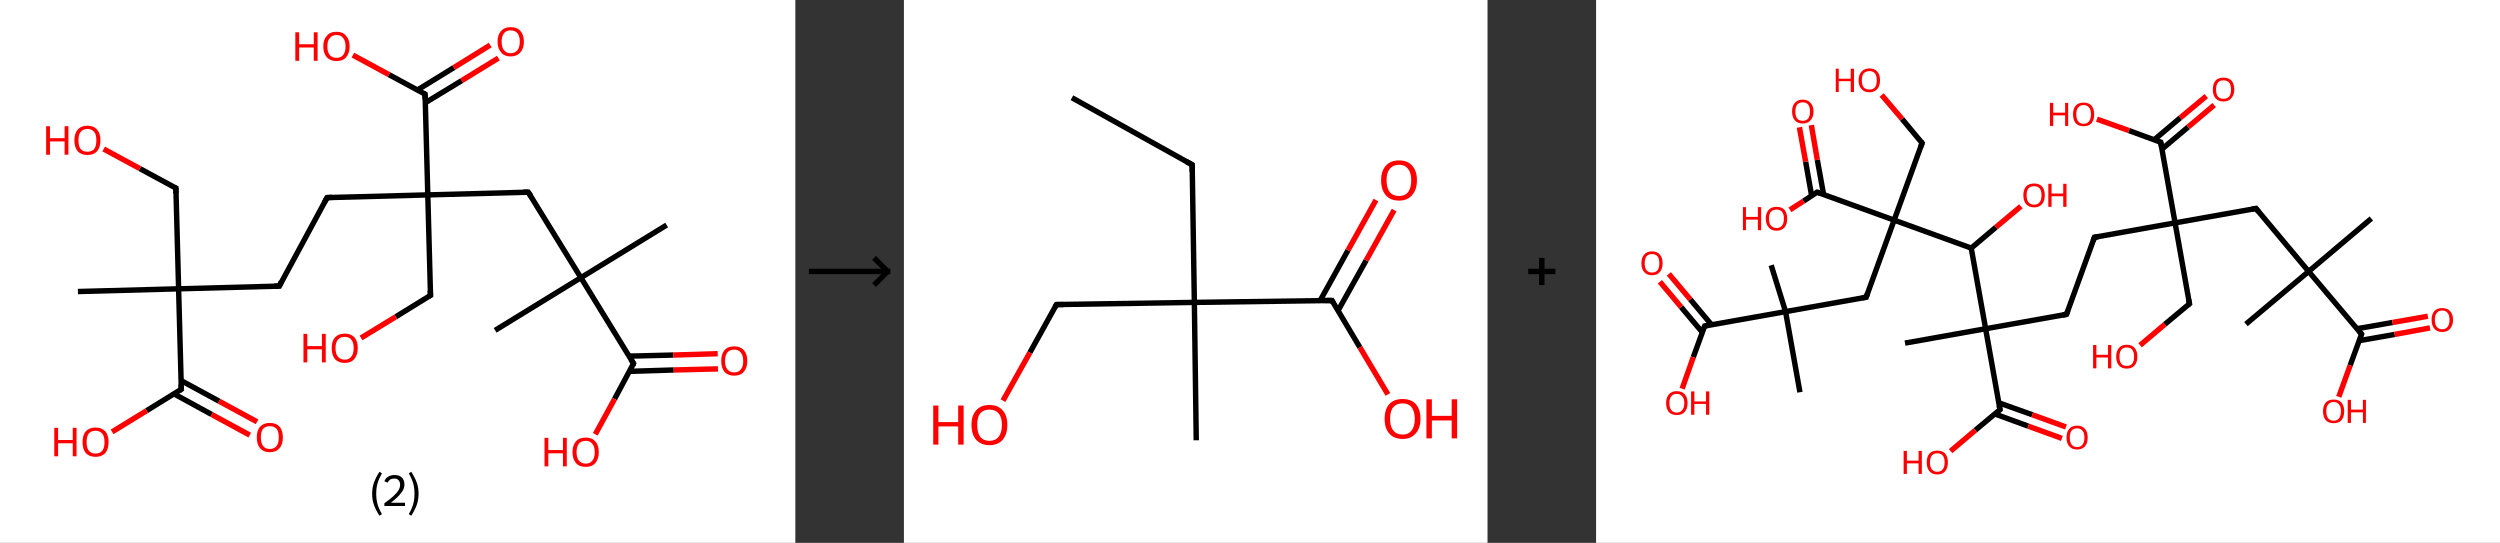 <?xml version='1.0' encoding='ASCII' standalone='yes'?>
<svg xmlns="http://www.w3.org/2000/svg" xmlns:xlink="http://www.w3.org/1999/xlink" version="1.1" width="921.0px" viewBox="0 0 921.0 200.0" height="200.0px">
  <rect x="0" y="0" width="921.0" height="200.0" fill="#333333" stroke="none"/>
  <g>
    <g transform="translate(0, 0) scale(1 1) "><!-- END OF HEADER -->
<rect style="opacity:1.0;fill:#FFFFFF;stroke:none" width="293.0" height="200.0" x="0.0" y="0.0"> </rect>
<path class="bond-0 atom-0 atom-1" d="M 245.6,82.9 L 214.0,102.3" style="fill:none;fill-rule:evenodd;stroke:#000000;stroke-width:2.0px;stroke-linecap:butt;stroke-linejoin:miter;stroke-opacity:1"/>
<path class="bond-1 atom-1 atom-2" d="M 214.0,102.3 L 182.4,121.7" style="fill:none;fill-rule:evenodd;stroke:#000000;stroke-width:2.0px;stroke-linecap:butt;stroke-linejoin:miter;stroke-opacity:1"/>
<path class="bond-2 atom-1 atom-3" d="M 214.0,102.3 L 194.6,70.8" style="fill:none;fill-rule:evenodd;stroke:#000000;stroke-width:2.0px;stroke-linecap:butt;stroke-linejoin:miter;stroke-opacity:1"/>
<path class="bond-3 atom-3 atom-4" d="M 194.6,70.8 L 157.6,71.8" style="fill:none;fill-rule:evenodd;stroke:#000000;stroke-width:2.0px;stroke-linecap:butt;stroke-linejoin:miter;stroke-opacity:1"/>
<path class="bond-4 atom-4 atom-5" d="M 157.6,71.8 L 158.6,108.8" style="fill:none;fill-rule:evenodd;stroke:#000000;stroke-width:2.0px;stroke-linecap:butt;stroke-linejoin:miter;stroke-opacity:1"/>
<path class="bond-5 atom-5 atom-6" d="M 158.6,108.8 L 145.8,116.7" style="fill:none;fill-rule:evenodd;stroke:#000000;stroke-width:2.0px;stroke-linecap:butt;stroke-linejoin:miter;stroke-opacity:1"/>
<path class="bond-5 atom-5 atom-6" d="M 145.8,116.7 L 133.0,124.5" style="fill:none;fill-rule:evenodd;stroke:#FF0000;stroke-width:2.0px;stroke-linecap:butt;stroke-linejoin:miter;stroke-opacity:1"/>
<path class="bond-6 atom-4 atom-7" d="M 157.6,71.8 L 120.5,72.8" style="fill:none;fill-rule:evenodd;stroke:#000000;stroke-width:2.0px;stroke-linecap:butt;stroke-linejoin:miter;stroke-opacity:1"/>
<path class="bond-7 atom-7 atom-8" d="M 120.5,72.8 L 102.9,105.4" style="fill:none;fill-rule:evenodd;stroke:#000000;stroke-width:2.0px;stroke-linecap:butt;stroke-linejoin:miter;stroke-opacity:1"/>
<path class="bond-8 atom-8 atom-9" d="M 102.9,105.4 L 65.8,106.4" style="fill:none;fill-rule:evenodd;stroke:#000000;stroke-width:2.0px;stroke-linecap:butt;stroke-linejoin:miter;stroke-opacity:1"/>
<path class="bond-9 atom-9 atom-10" d="M 65.8,106.4 L 28.7,107.4" style="fill:none;fill-rule:evenodd;stroke:#000000;stroke-width:2.0px;stroke-linecap:butt;stroke-linejoin:miter;stroke-opacity:1"/>
<path class="bond-10 atom-9 atom-11" d="M 65.8,106.4 L 64.8,69.3" style="fill:none;fill-rule:evenodd;stroke:#000000;stroke-width:2.0px;stroke-linecap:butt;stroke-linejoin:miter;stroke-opacity:1"/>
<path class="bond-11 atom-11 atom-12" d="M 64.8,69.3 L 51.5,62.1" style="fill:none;fill-rule:evenodd;stroke:#000000;stroke-width:2.0px;stroke-linecap:butt;stroke-linejoin:miter;stroke-opacity:1"/>
<path class="bond-11 atom-11 atom-12" d="M 51.5,62.1 L 38.2,54.9" style="fill:none;fill-rule:evenodd;stroke:#FF0000;stroke-width:2.0px;stroke-linecap:butt;stroke-linejoin:miter;stroke-opacity:1"/>
<path class="bond-12 atom-9 atom-13" d="M 65.8,106.4 L 66.8,143.4" style="fill:none;fill-rule:evenodd;stroke:#000000;stroke-width:2.0px;stroke-linecap:butt;stroke-linejoin:miter;stroke-opacity:1"/>
<path class="bond-13 atom-13 atom-14" d="M 64.1,145.1 L 78.0,152.7" style="fill:none;fill-rule:evenodd;stroke:#000000;stroke-width:2.0px;stroke-linecap:butt;stroke-linejoin:miter;stroke-opacity:1"/>
<path class="bond-13 atom-13 atom-14" d="M 78.0,152.7 L 92.0,160.3" style="fill:none;fill-rule:evenodd;stroke:#FF0000;stroke-width:2.0px;stroke-linecap:butt;stroke-linejoin:miter;stroke-opacity:1"/>
<path class="bond-13 atom-13 atom-14" d="M 66.7,140.2 L 80.7,147.8" style="fill:none;fill-rule:evenodd;stroke:#000000;stroke-width:2.0px;stroke-linecap:butt;stroke-linejoin:miter;stroke-opacity:1"/>
<path class="bond-13 atom-13 atom-14" d="M 80.7,147.8 L 94.7,155.4" style="fill:none;fill-rule:evenodd;stroke:#FF0000;stroke-width:2.0px;stroke-linecap:butt;stroke-linejoin:miter;stroke-opacity:1"/>
<path class="bond-14 atom-13 atom-15" d="M 66.8,143.4 L 54.0,151.3" style="fill:none;fill-rule:evenodd;stroke:#000000;stroke-width:2.0px;stroke-linecap:butt;stroke-linejoin:miter;stroke-opacity:1"/>
<path class="bond-14 atom-13 atom-15" d="M 54.0,151.3 L 41.3,159.1" style="fill:none;fill-rule:evenodd;stroke:#FF0000;stroke-width:2.0px;stroke-linecap:butt;stroke-linejoin:miter;stroke-opacity:1"/>
<path class="bond-15 atom-4 atom-16" d="M 157.6,71.8 L 156.6,34.7" style="fill:none;fill-rule:evenodd;stroke:#000000;stroke-width:2.0px;stroke-linecap:butt;stroke-linejoin:miter;stroke-opacity:1"/>
<path class="bond-16 atom-16 atom-17" d="M 156.6,37.9 L 170.1,29.7" style="fill:none;fill-rule:evenodd;stroke:#000000;stroke-width:2.0px;stroke-linecap:butt;stroke-linejoin:miter;stroke-opacity:1"/>
<path class="bond-16 atom-16 atom-17" d="M 170.1,29.7 L 183.6,21.4" style="fill:none;fill-rule:evenodd;stroke:#FF0000;stroke-width:2.0px;stroke-linecap:butt;stroke-linejoin:miter;stroke-opacity:1"/>
<path class="bond-16 atom-16 atom-17" d="M 153.7,33.2 L 167.2,24.9" style="fill:none;fill-rule:evenodd;stroke:#000000;stroke-width:2.0px;stroke-linecap:butt;stroke-linejoin:miter;stroke-opacity:1"/>
<path class="bond-16 atom-16 atom-17" d="M 167.2,24.9 L 180.6,16.6" style="fill:none;fill-rule:evenodd;stroke:#FF0000;stroke-width:2.0px;stroke-linecap:butt;stroke-linejoin:miter;stroke-opacity:1"/>
<path class="bond-17 atom-16 atom-18" d="M 156.6,34.7 L 143.3,27.5" style="fill:none;fill-rule:evenodd;stroke:#000000;stroke-width:2.0px;stroke-linecap:butt;stroke-linejoin:miter;stroke-opacity:1"/>
<path class="bond-17 atom-16 atom-18" d="M 143.3,27.5 L 130.0,20.3" style="fill:none;fill-rule:evenodd;stroke:#FF0000;stroke-width:2.0px;stroke-linecap:butt;stroke-linejoin:miter;stroke-opacity:1"/>
<path class="bond-18 atom-1 atom-19" d="M 214.0,102.3 L 233.4,133.9" style="fill:none;fill-rule:evenodd;stroke:#000000;stroke-width:2.0px;stroke-linecap:butt;stroke-linejoin:miter;stroke-opacity:1"/>
<path class="bond-19 atom-19 atom-20" d="M 231.9,136.8 L 248.2,136.3" style="fill:none;fill-rule:evenodd;stroke:#000000;stroke-width:2.0px;stroke-linecap:butt;stroke-linejoin:miter;stroke-opacity:1"/>
<path class="bond-19 atom-19 atom-20" d="M 248.2,136.3 L 264.5,135.9" style="fill:none;fill-rule:evenodd;stroke:#FF0000;stroke-width:2.0px;stroke-linecap:butt;stroke-linejoin:miter;stroke-opacity:1"/>
<path class="bond-19 atom-19 atom-20" d="M 231.7,131.2 L 248.0,130.8" style="fill:none;fill-rule:evenodd;stroke:#000000;stroke-width:2.0px;stroke-linecap:butt;stroke-linejoin:miter;stroke-opacity:1"/>
<path class="bond-19 atom-19 atom-20" d="M 248.0,130.8 L 264.4,130.3" style="fill:none;fill-rule:evenodd;stroke:#FF0000;stroke-width:2.0px;stroke-linecap:butt;stroke-linejoin:miter;stroke-opacity:1"/>
<path class="bond-20 atom-19 atom-21" d="M 233.4,133.9 L 226.4,147.0" style="fill:none;fill-rule:evenodd;stroke:#000000;stroke-width:2.0px;stroke-linecap:butt;stroke-linejoin:miter;stroke-opacity:1"/>
<path class="bond-20 atom-19 atom-21" d="M 226.4,147.0 L 219.3,160.0" style="fill:none;fill-rule:evenodd;stroke:#FF0000;stroke-width:2.0px;stroke-linecap:butt;stroke-linejoin:miter;stroke-opacity:1"/>
<path d="M 195.6,72.3 L 194.6,70.8 L 192.8,70.8" style="fill:none;stroke:#000000;stroke-width:2.0px;stroke-linecap:butt;stroke-linejoin:miter;stroke-opacity:1;"/>
<path d="M 158.5,107.0 L 158.6,108.8 L 157.9,109.2" style="fill:none;stroke:#000000;stroke-width:2.0px;stroke-linecap:butt;stroke-linejoin:miter;stroke-opacity:1;"/>
<path d="M 122.4,72.7 L 120.5,72.8 L 119.6,74.4" style="fill:none;stroke:#000000;stroke-width:2.0px;stroke-linecap:butt;stroke-linejoin:miter;stroke-opacity:1;"/>
<path d="M 103.7,103.7 L 102.9,105.4 L 101.0,105.4" style="fill:none;stroke:#000000;stroke-width:2.0px;stroke-linecap:butt;stroke-linejoin:miter;stroke-opacity:1;"/>
<path d="M 64.8,71.2 L 64.8,69.3 L 64.1,69.0" style="fill:none;stroke:#000000;stroke-width:2.0px;stroke-linecap:butt;stroke-linejoin:miter;stroke-opacity:1;"/>
<path d="M 66.7,141.6 L 66.8,143.4 L 66.2,143.8" style="fill:none;stroke:#000000;stroke-width:2.0px;stroke-linecap:butt;stroke-linejoin:miter;stroke-opacity:1;"/>
<path d="M 156.6,36.6 L 156.6,34.7 L 155.9,34.3" style="fill:none;stroke:#000000;stroke-width:2.0px;stroke-linecap:butt;stroke-linejoin:miter;stroke-opacity:1;"/>
<path d="M 232.4,132.4 L 233.4,133.9 L 233.1,134.6" style="fill:none;stroke:#000000;stroke-width:2.0px;stroke-linecap:butt;stroke-linejoin:miter;stroke-opacity:1;"/>
<path class="atom-6" d="M 111.8 123.0 L 113.2 123.0 L 113.2 127.5 L 118.6 127.5 L 118.6 123.0 L 120.0 123.0 L 120.0 133.5 L 118.6 133.5 L 118.6 128.7 L 113.2 128.7 L 113.2 133.5 L 111.8 133.5 L 111.8 123.0 " fill="#FF0000"/>
<path class="atom-6" d="M 122.2 128.2 Q 122.2 125.7, 123.4 124.3 Q 124.7 122.9, 127.0 122.9 Q 129.3 122.9, 130.6 124.3 Q 131.8 125.7, 131.8 128.2 Q 131.8 130.8, 130.5 132.3 Q 129.3 133.7, 127.0 133.7 Q 124.7 133.7, 123.4 132.3 Q 122.2 130.8, 122.2 128.2 M 127.0 132.5 Q 128.6 132.5, 129.4 131.4 Q 130.3 130.4, 130.3 128.2 Q 130.3 126.2, 129.4 125.1 Q 128.6 124.1, 127.0 124.1 Q 125.4 124.1, 124.5 125.1 Q 123.6 126.2, 123.6 128.2 Q 123.6 130.4, 124.5 131.4 Q 125.4 132.5, 127.0 132.5 " fill="#FF0000"/>
<path class="atom-12" d="M 17.0 46.5 L 18.4 46.5 L 18.4 50.9 L 23.8 50.9 L 23.8 46.5 L 25.2 46.5 L 25.2 57.0 L 23.8 57.0 L 23.8 52.1 L 18.4 52.1 L 18.4 57.0 L 17.0 57.0 L 17.0 46.5 " fill="#FF0000"/>
<path class="atom-12" d="M 27.4 51.7 Q 27.4 49.2, 28.6 47.8 Q 29.9 46.3, 32.2 46.3 Q 34.5 46.3, 35.8 47.8 Q 37.0 49.2, 37.0 51.7 Q 37.0 54.2, 35.8 55.7 Q 34.5 57.1, 32.2 57.1 Q 29.9 57.1, 28.6 55.7 Q 27.4 54.2, 27.4 51.7 M 32.2 55.9 Q 33.8 55.9, 34.7 54.9 Q 35.5 53.8, 35.5 51.7 Q 35.5 49.6, 34.7 48.6 Q 33.8 47.5, 32.2 47.5 Q 30.6 47.5, 29.7 48.6 Q 28.9 49.6, 28.9 51.7 Q 28.9 53.8, 29.7 54.9 Q 30.6 55.9, 32.2 55.9 " fill="#FF0000"/>
<path class="atom-14" d="M 94.6 161.1 Q 94.6 158.6, 95.8 157.2 Q 97.1 155.8, 99.4 155.8 Q 101.7 155.8, 103.0 157.2 Q 104.2 158.6, 104.2 161.1 Q 104.2 163.7, 103.0 165.1 Q 101.7 166.6, 99.4 166.6 Q 97.1 166.6, 95.8 165.1 Q 94.6 163.7, 94.6 161.1 M 99.4 165.4 Q 101.0 165.4, 101.9 164.3 Q 102.7 163.2, 102.7 161.1 Q 102.7 159.0, 101.9 158.0 Q 101.0 157.0, 99.4 157.0 Q 97.8 157.0, 96.9 158.0 Q 96.1 159.0, 96.1 161.1 Q 96.1 163.2, 96.9 164.3 Q 97.8 165.4, 99.4 165.4 " fill="#FF0000"/>
<path class="atom-15" d="M 20.0 157.6 L 21.4 157.6 L 21.4 162.1 L 26.8 162.1 L 26.8 157.6 L 28.2 157.6 L 28.2 168.1 L 26.8 168.1 L 26.8 163.3 L 21.4 163.3 L 21.4 168.1 L 20.0 168.1 L 20.0 157.6 " fill="#FF0000"/>
<path class="atom-15" d="M 30.4 162.9 Q 30.4 160.3, 31.6 158.9 Q 32.9 157.5, 35.2 157.5 Q 37.5 157.5, 38.8 158.9 Q 40.0 160.3, 40.0 162.9 Q 40.0 165.4, 38.8 166.9 Q 37.5 168.3, 35.2 168.3 Q 32.9 168.3, 31.6 166.9 Q 30.4 165.4, 30.4 162.9 M 35.2 167.1 Q 36.8 167.1, 37.7 166.0 Q 38.5 165.0, 38.5 162.9 Q 38.5 160.8, 37.7 159.8 Q 36.8 158.7, 35.2 158.7 Q 33.6 158.7, 32.7 159.7 Q 31.9 160.8, 31.9 162.9 Q 31.9 165.0, 32.7 166.0 Q 33.6 167.1, 35.2 167.1 " fill="#FF0000"/>
<path class="atom-17" d="M 183.3 15.3 Q 183.3 12.8, 184.6 11.4 Q 185.8 10.0, 188.1 10.0 Q 190.5 10.0, 191.7 11.4 Q 193.0 12.8, 193.0 15.3 Q 193.0 17.9, 191.7 19.3 Q 190.4 20.8, 188.1 20.8 Q 185.8 20.8, 184.6 19.3 Q 183.3 17.9, 183.3 15.3 M 188.1 19.6 Q 189.7 19.6, 190.6 18.5 Q 191.5 17.4, 191.5 15.3 Q 191.5 13.3, 190.6 12.2 Q 189.7 11.2, 188.1 11.2 Q 186.5 11.2, 185.7 12.2 Q 184.8 13.3, 184.8 15.3 Q 184.8 17.5, 185.7 18.5 Q 186.5 19.6, 188.1 19.6 " fill="#FF0000"/>
<path class="atom-18" d="M 108.8 11.9 L 110.2 11.9 L 110.2 16.3 L 115.6 16.3 L 115.6 11.9 L 117.0 11.9 L 117.0 22.4 L 115.6 22.4 L 115.6 17.5 L 110.2 17.5 L 110.2 22.4 L 108.8 22.4 L 108.8 11.9 " fill="#FF0000"/>
<path class="atom-18" d="M 119.1 17.1 Q 119.1 14.6, 120.4 13.2 Q 121.6 11.7, 124.0 11.7 Q 126.3 11.7, 127.5 13.2 Q 128.8 14.6, 128.8 17.1 Q 128.8 19.6, 127.5 21.1 Q 126.3 22.5, 124.0 22.5 Q 121.7 22.5, 120.4 21.1 Q 119.1 19.6, 119.1 17.1 M 124.0 21.3 Q 125.6 21.3, 126.4 20.3 Q 127.3 19.2, 127.3 17.1 Q 127.3 15.0, 126.4 14.0 Q 125.6 12.9, 124.0 12.9 Q 122.4 12.9, 121.5 14.0 Q 120.6 15.0, 120.6 17.1 Q 120.6 19.2, 121.5 20.3 Q 122.4 21.3, 124.0 21.3 " fill="#FF0000"/>
<path class="atom-20" d="M 265.7 133.0 Q 265.7 130.4, 266.9 129.0 Q 268.1 127.6, 270.5 127.6 Q 272.8 127.6, 274.0 129.0 Q 275.3 130.4, 275.3 133.0 Q 275.3 135.5, 274.0 137.0 Q 272.8 138.4, 270.5 138.4 Q 268.2 138.4, 266.9 137.0 Q 265.7 135.5, 265.7 133.0 M 270.5 137.2 Q 272.1 137.2, 272.9 136.1 Q 273.8 135.1, 273.8 133.0 Q 273.8 130.9, 272.9 129.9 Q 272.1 128.8, 270.5 128.8 Q 268.9 128.8, 268.0 129.8 Q 267.1 130.9, 267.1 133.0 Q 267.1 135.1, 268.0 136.1 Q 268.9 137.2, 270.5 137.2 " fill="#FF0000"/>
<path class="atom-21" d="M 200.6 161.3 L 202.0 161.3 L 202.0 165.8 L 207.4 165.8 L 207.4 161.3 L 208.8 161.3 L 208.8 171.8 L 207.4 171.8 L 207.4 167.0 L 202.0 167.0 L 202.0 171.8 L 200.6 171.8 L 200.6 161.3 " fill="#FF0000"/>
<path class="atom-21" d="M 210.9 166.6 Q 210.9 164.0, 212.2 162.6 Q 213.4 161.2, 215.8 161.2 Q 218.1 161.2, 219.3 162.6 Q 220.6 164.0, 220.6 166.6 Q 220.6 169.1, 219.3 170.6 Q 218.1 172.0, 215.8 172.0 Q 213.4 172.0, 212.2 170.6 Q 210.9 169.1, 210.9 166.6 M 215.8 170.8 Q 217.4 170.8, 218.2 169.7 Q 219.1 168.7, 219.1 166.6 Q 219.1 164.5, 218.2 163.5 Q 217.4 162.4, 215.8 162.4 Q 214.2 162.4, 213.3 163.4 Q 212.4 164.5, 212.4 166.6 Q 212.4 168.7, 213.3 169.7 Q 214.2 170.8, 215.8 170.8 " fill="#FF0000"/>
<path class="legend" d="M 137.1 181.9 Q 137.1 179.6, 137.8 177.7 Q 138.5 175.8, 139.8 173.8 L 140.7 174.4 Q 139.6 176.3, 139.1 178.0 Q 138.6 179.7, 138.6 181.9 Q 138.6 184.0, 139.1 185.8 Q 139.6 187.5, 140.7 189.4 L 139.8 190.0 Q 138.5 188.0, 137.8 186.1 Q 137.1 184.2, 137.1 181.9 " fill="#000000"/>
<path class="legend" d="M 141.6 177.3 Q 142.0 176.2, 143.0 175.6 Q 144.0 175.0, 145.4 175.0 Q 147.1 175.0, 148.0 175.9 Q 149.0 176.8, 149.0 178.5 Q 149.0 180.2, 147.7 181.7 Q 146.5 183.3, 144.0 185.2 L 149.2 185.2 L 149.2 186.4 L 141.6 186.4 L 141.6 185.4 Q 143.7 183.9, 144.9 182.8 Q 146.2 181.6, 146.8 180.6 Q 147.4 179.6, 147.4 178.6 Q 147.4 177.5, 146.8 176.9 Q 146.3 176.3, 145.4 176.3 Q 144.4 176.3, 143.8 176.6 Q 143.2 177.0, 142.8 177.8 L 141.6 177.3 " fill="#000000"/>
<path class="legend" d="M 154.2 181.9 Q 154.2 184.2, 153.5 186.1 Q 152.8 188.0, 151.5 190.0 L 150.6 189.4 Q 151.7 187.5, 152.2 185.8 Q 152.7 184.0, 152.7 181.9 Q 152.7 179.7, 152.2 178.0 Q 151.7 176.3, 150.6 174.4 L 151.5 173.8 Q 152.8 175.8, 153.5 177.7 Q 154.2 179.6, 154.2 181.9 " fill="#000000"/>
</g>
    <g transform="translate(293.0, 0) scale(1 1) "><line x1="5" y1="100" x2="35" y2="100" style="stroke:rgb(0,0,0);stroke-width:2"/>
  <line x1="34" y1="100" x2="29" y2="95" style="stroke:rgb(0,0,0);stroke-width:2"/>
  <line x1="34" y1="100" x2="29" y2="105" style="stroke:rgb(0,0,0);stroke-width:2"/>
</g>
    <g transform="translate(333.0, 0) scale(1 1) "><!-- END OF HEADER -->
<rect style="opacity:1.0;fill:#FFFFFF;stroke:none" width="215.0" height="200.0" x="0.0" y="0.0"> </rect>
<path class="bond-0 atom-0 atom-1" d="M 61.9,36.0 L 106.2,60.7" style="fill:none;fill-rule:evenodd;stroke:#000000;stroke-width:2.0px;stroke-linecap:butt;stroke-linejoin:miter;stroke-opacity:1"/>
<path class="bond-1 atom-1 atom-2" d="M 106.2,60.7 L 107.0,111.4" style="fill:none;fill-rule:evenodd;stroke:#000000;stroke-width:2.0px;stroke-linecap:butt;stroke-linejoin:miter;stroke-opacity:1"/>
<path class="bond-2 atom-2 atom-3" d="M 107.0,111.4 L 107.7,162.2" style="fill:none;fill-rule:evenodd;stroke:#000000;stroke-width:2.0px;stroke-linecap:butt;stroke-linejoin:miter;stroke-opacity:1"/>
<path class="bond-3 atom-2 atom-4" d="M 107.0,111.4 L 56.2,112.2" style="fill:none;fill-rule:evenodd;stroke:#000000;stroke-width:2.0px;stroke-linecap:butt;stroke-linejoin:miter;stroke-opacity:1"/>
<path class="bond-4 atom-4 atom-5" d="M 56.2,112.2 L 46.4,129.9" style="fill:none;fill-rule:evenodd;stroke:#000000;stroke-width:2.0px;stroke-linecap:butt;stroke-linejoin:miter;stroke-opacity:1"/>
<path class="bond-4 atom-4 atom-5" d="M 46.4,129.9 L 36.5,147.6" style="fill:none;fill-rule:evenodd;stroke:#FF0000;stroke-width:2.0px;stroke-linecap:butt;stroke-linejoin:miter;stroke-opacity:1"/>
<path class="bond-5 atom-2 atom-6" d="M 107.0,111.4 L 157.7,110.7" style="fill:none;fill-rule:evenodd;stroke:#000000;stroke-width:2.0px;stroke-linecap:butt;stroke-linejoin:miter;stroke-opacity:1"/>
<path class="bond-6 atom-6 atom-7" d="M 159.9,114.5 L 170.3,95.9" style="fill:none;fill-rule:evenodd;stroke:#000000;stroke-width:2.0px;stroke-linecap:butt;stroke-linejoin:miter;stroke-opacity:1"/>
<path class="bond-6 atom-6 atom-7" d="M 170.3,95.9 L 180.6,77.4" style="fill:none;fill-rule:evenodd;stroke:#FF0000;stroke-width:2.0px;stroke-linecap:butt;stroke-linejoin:miter;stroke-opacity:1"/>
<path class="bond-6 atom-6 atom-7" d="M 153.3,110.8 L 163.6,92.2" style="fill:none;fill-rule:evenodd;stroke:#000000;stroke-width:2.0px;stroke-linecap:butt;stroke-linejoin:miter;stroke-opacity:1"/>
<path class="bond-6 atom-6 atom-7" d="M 163.6,92.2 L 173.9,73.7" style="fill:none;fill-rule:evenodd;stroke:#FF0000;stroke-width:2.0px;stroke-linecap:butt;stroke-linejoin:miter;stroke-opacity:1"/>
<path class="bond-7 atom-6 atom-8" d="M 157.7,110.7 L 168.0,128.0" style="fill:none;fill-rule:evenodd;stroke:#000000;stroke-width:2.0px;stroke-linecap:butt;stroke-linejoin:miter;stroke-opacity:1"/>
<path class="bond-7 atom-6 atom-8" d="M 168.0,128.0 L 178.3,145.3" style="fill:none;fill-rule:evenodd;stroke:#FF0000;stroke-width:2.0px;stroke-linecap:butt;stroke-linejoin:miter;stroke-opacity:1"/>
<path d="M 104.0,59.5 L 106.2,60.7 L 106.2,63.3" style="fill:none;stroke:#000000;stroke-width:2.0px;stroke-linecap:butt;stroke-linejoin:miter;stroke-opacity:1;"/>
<path d="M 58.8,112.2 L 56.2,112.2 L 55.7,113.1" style="fill:none;stroke:#000000;stroke-width:2.0px;stroke-linecap:butt;stroke-linejoin:miter;stroke-opacity:1;"/>
<path d="M 155.1,110.7 L 157.7,110.7 L 158.2,111.6" style="fill:none;stroke:#000000;stroke-width:2.0px;stroke-linecap:butt;stroke-linejoin:miter;stroke-opacity:1;"/>
<path class="atom-5" d="M 10.8 149.4 L 12.7 149.4 L 12.7 155.5 L 20.0 155.5 L 20.0 149.4 L 22.0 149.4 L 22.0 163.8 L 20.0 163.8 L 20.0 157.1 L 12.7 157.1 L 12.7 163.8 L 10.8 163.8 L 10.8 149.4 " fill="#FF0000"/>
<path class="atom-5" d="M 24.9 156.5 Q 24.9 153.1, 26.6 151.2 Q 28.3 149.2, 31.5 149.2 Q 34.7 149.2, 36.4 151.2 Q 38.1 153.1, 38.1 156.5 Q 38.1 160.0, 36.4 162.0 Q 34.7 164.0, 31.5 164.0 Q 28.4 164.0, 26.6 162.0 Q 24.9 160.0, 24.9 156.5 M 31.5 162.4 Q 33.7 162.4, 34.9 160.9 Q 36.1 159.4, 36.1 156.5 Q 36.1 153.7, 34.9 152.3 Q 33.7 150.9, 31.5 150.9 Q 29.3 150.9, 28.1 152.3 Q 27.0 153.7, 27.0 156.5 Q 27.0 159.4, 28.1 160.9 Q 29.3 162.4, 31.5 162.4 " fill="#FF0000"/>
<path class="atom-7" d="M 175.8 66.4 Q 175.8 63.0, 177.5 61.1 Q 179.2 59.1, 182.4 59.1 Q 185.6 59.1, 187.3 61.1 Q 189.0 63.0, 189.0 66.4 Q 189.0 69.9, 187.2 71.9 Q 185.5 73.9, 182.4 73.9 Q 179.2 73.9, 177.5 71.9 Q 175.8 69.9, 175.8 66.4 M 182.4 72.2 Q 184.6 72.2, 185.7 70.8 Q 186.9 69.3, 186.9 66.4 Q 186.9 63.6, 185.7 62.2 Q 184.6 60.7, 182.4 60.7 Q 180.2 60.7, 179.0 62.2 Q 177.8 63.6, 177.8 66.4 Q 177.8 69.3, 179.0 70.8 Q 180.2 72.2, 182.4 72.2 " fill="#FF0000"/>
<path class="atom-8" d="M 177.1 154.3 Q 177.1 150.8, 178.8 148.9 Q 180.5 147.0, 183.7 147.0 Q 186.9 147.0, 188.6 148.9 Q 190.3 150.8, 190.3 154.3 Q 190.3 157.8, 188.5 159.7 Q 186.8 161.7, 183.7 161.7 Q 180.5 161.7, 178.8 159.7 Q 177.1 157.8, 177.1 154.3 M 183.7 160.1 Q 185.9 160.1, 187.0 158.6 Q 188.2 157.2, 188.2 154.3 Q 188.2 151.5, 187.0 150.0 Q 185.9 148.6, 183.7 148.6 Q 181.5 148.6, 180.3 150.0 Q 179.1 151.4, 179.1 154.3 Q 179.1 157.2, 180.3 158.6 Q 181.5 160.1, 183.7 160.1 " fill="#FF0000"/>
<path class="atom-8" d="M 192.5 147.1 L 194.5 147.1 L 194.5 153.2 L 201.8 153.2 L 201.8 147.1 L 203.8 147.1 L 203.8 161.5 L 201.8 161.5 L 201.8 154.9 L 194.5 154.9 L 194.5 161.5 L 192.5 161.5 L 192.5 147.1 " fill="#FF0000"/>
</g>
    <g transform="translate(548.0, 0) scale(1 1) "><line x1="15" y1="100" x2="25" y2="100" style="stroke:rgb(0,0,0);stroke-width:2"/>
  <line x1="20" y1="95" x2="20" y2="105" style="stroke:rgb(0,0,0);stroke-width:2"/>
</g>
    <g transform="translate(588.0, 0) scale(1 1) "><!-- END OF HEADER -->
<rect style="opacity:1.0;fill:#FFFFFF;stroke:none" width="333.0" height="200.0" x="0.0" y="0.0"> </rect>
<path class="bond-0 atom-0 atom-1" d="M 285.6,80.5 L 262.5,100.0" style="fill:none;fill-rule:evenodd;stroke:#000000;stroke-width:2.0px;stroke-linecap:butt;stroke-linejoin:miter;stroke-opacity:1"/>
<path class="bond-1 atom-1 atom-2" d="M 262.5,100.0 L 239.4,119.4" style="fill:none;fill-rule:evenodd;stroke:#000000;stroke-width:2.0px;stroke-linecap:butt;stroke-linejoin:miter;stroke-opacity:1"/>
<path class="bond-2 atom-1 atom-3" d="M 262.5,100.0 L 243.1,76.8" style="fill:none;fill-rule:evenodd;stroke:#000000;stroke-width:2.0px;stroke-linecap:butt;stroke-linejoin:miter;stroke-opacity:1"/>
<path class="bond-3 atom-3 atom-4" d="M 243.1,76.8 L 213.3,82.1" style="fill:none;fill-rule:evenodd;stroke:#000000;stroke-width:2.0px;stroke-linecap:butt;stroke-linejoin:miter;stroke-opacity:1"/>
<path class="bond-4 atom-4 atom-5" d="M 213.3,82.1 L 218.6,111.9" style="fill:none;fill-rule:evenodd;stroke:#000000;stroke-width:2.0px;stroke-linecap:butt;stroke-linejoin:miter;stroke-opacity:1"/>
<path class="bond-5 atom-5 atom-6" d="M 218.6,111.9 L 209.5,119.5" style="fill:none;fill-rule:evenodd;stroke:#000000;stroke-width:2.0px;stroke-linecap:butt;stroke-linejoin:miter;stroke-opacity:1"/>
<path class="bond-5 atom-5 atom-6" d="M 209.5,119.5 L 200.4,127.2" style="fill:none;fill-rule:evenodd;stroke:#FF0000;stroke-width:2.0px;stroke-linecap:butt;stroke-linejoin:miter;stroke-opacity:1"/>
<path class="bond-6 atom-4 atom-7" d="M 213.3,82.1 L 183.6,87.4" style="fill:none;fill-rule:evenodd;stroke:#000000;stroke-width:2.0px;stroke-linecap:butt;stroke-linejoin:miter;stroke-opacity:1"/>
<path class="bond-7 atom-7 atom-8" d="M 183.6,87.4 L 173.3,115.8" style="fill:none;fill-rule:evenodd;stroke:#000000;stroke-width:2.0px;stroke-linecap:butt;stroke-linejoin:miter;stroke-opacity:1"/>
<path class="bond-8 atom-8 atom-9" d="M 173.3,115.8 L 143.5,121.1" style="fill:none;fill-rule:evenodd;stroke:#000000;stroke-width:2.0px;stroke-linecap:butt;stroke-linejoin:miter;stroke-opacity:1"/>
<path class="bond-9 atom-9 atom-10" d="M 143.5,121.1 L 113.8,126.4" style="fill:none;fill-rule:evenodd;stroke:#000000;stroke-width:2.0px;stroke-linecap:butt;stroke-linejoin:miter;stroke-opacity:1"/>
<path class="bond-10 atom-9 atom-11" d="M 143.5,121.1 L 148.8,150.9" style="fill:none;fill-rule:evenodd;stroke:#000000;stroke-width:2.0px;stroke-linecap:butt;stroke-linejoin:miter;stroke-opacity:1"/>
<path class="bond-11 atom-11 atom-12" d="M 146.9,152.5 L 159.2,157.0" style="fill:none;fill-rule:evenodd;stroke:#000000;stroke-width:2.0px;stroke-linecap:butt;stroke-linejoin:miter;stroke-opacity:1"/>
<path class="bond-11 atom-11 atom-12" d="M 159.2,157.0 L 171.6,161.5" style="fill:none;fill-rule:evenodd;stroke:#FF0000;stroke-width:2.0px;stroke-linecap:butt;stroke-linejoin:miter;stroke-opacity:1"/>
<path class="bond-11 atom-11 atom-12" d="M 148.4,148.4 L 160.7,152.8" style="fill:none;fill-rule:evenodd;stroke:#000000;stroke-width:2.0px;stroke-linecap:butt;stroke-linejoin:miter;stroke-opacity:1"/>
<path class="bond-11 atom-11 atom-12" d="M 160.7,152.8 L 173.1,157.3" style="fill:none;fill-rule:evenodd;stroke:#FF0000;stroke-width:2.0px;stroke-linecap:butt;stroke-linejoin:miter;stroke-opacity:1"/>
<path class="bond-12 atom-11 atom-13" d="M 148.8,150.9 L 139.7,158.5" style="fill:none;fill-rule:evenodd;stroke:#000000;stroke-width:2.0px;stroke-linecap:butt;stroke-linejoin:miter;stroke-opacity:1"/>
<path class="bond-12 atom-11 atom-13" d="M 139.7,158.5 L 130.6,166.2" style="fill:none;fill-rule:evenodd;stroke:#FF0000;stroke-width:2.0px;stroke-linecap:butt;stroke-linejoin:miter;stroke-opacity:1"/>
<path class="bond-13 atom-9 atom-14" d="M 143.5,121.1 L 138.2,91.4" style="fill:none;fill-rule:evenodd;stroke:#000000;stroke-width:2.0px;stroke-linecap:butt;stroke-linejoin:miter;stroke-opacity:1"/>
<path class="bond-14 atom-14 atom-15" d="M 138.2,91.4 L 147.3,83.7" style="fill:none;fill-rule:evenodd;stroke:#000000;stroke-width:2.0px;stroke-linecap:butt;stroke-linejoin:miter;stroke-opacity:1"/>
<path class="bond-14 atom-14 atom-15" d="M 147.3,83.7 L 156.5,76.0" style="fill:none;fill-rule:evenodd;stroke:#FF0000;stroke-width:2.0px;stroke-linecap:butt;stroke-linejoin:miter;stroke-opacity:1"/>
<path class="bond-15 atom-14 atom-16" d="M 138.2,91.4 L 109.8,81.1" style="fill:none;fill-rule:evenodd;stroke:#000000;stroke-width:2.0px;stroke-linecap:butt;stroke-linejoin:miter;stroke-opacity:1"/>
<path class="bond-16 atom-16 atom-17" d="M 109.8,81.1 L 120.1,52.7" style="fill:none;fill-rule:evenodd;stroke:#000000;stroke-width:2.0px;stroke-linecap:butt;stroke-linejoin:miter;stroke-opacity:1"/>
<path class="bond-17 atom-17 atom-18" d="M 120.1,52.7 L 112.7,43.8" style="fill:none;fill-rule:evenodd;stroke:#000000;stroke-width:2.0px;stroke-linecap:butt;stroke-linejoin:miter;stroke-opacity:1"/>
<path class="bond-17 atom-17 atom-18" d="M 112.7,43.8 L 105.2,35.0" style="fill:none;fill-rule:evenodd;stroke:#FF0000;stroke-width:2.0px;stroke-linecap:butt;stroke-linejoin:miter;stroke-opacity:1"/>
<path class="bond-18 atom-16 atom-19" d="M 109.8,81.1 L 99.5,109.5" style="fill:none;fill-rule:evenodd;stroke:#000000;stroke-width:2.0px;stroke-linecap:butt;stroke-linejoin:miter;stroke-opacity:1"/>
<path class="bond-19 atom-19 atom-20" d="M 99.5,109.5 L 69.8,114.8" style="fill:none;fill-rule:evenodd;stroke:#000000;stroke-width:2.0px;stroke-linecap:butt;stroke-linejoin:miter;stroke-opacity:1"/>
<path class="bond-20 atom-20 atom-21" d="M 69.8,114.8 L 75.1,144.5" style="fill:none;fill-rule:evenodd;stroke:#000000;stroke-width:2.0px;stroke-linecap:butt;stroke-linejoin:miter;stroke-opacity:1"/>
<path class="bond-21 atom-20 atom-22" d="M 69.8,114.8 L 64.5,97.7" style="fill:none;fill-rule:evenodd;stroke:#000000;stroke-width:2.0px;stroke-linecap:butt;stroke-linejoin:miter;stroke-opacity:1"/>
<path class="bond-22 atom-20 atom-23" d="M 69.8,114.8 L 40.0,120.1" style="fill:none;fill-rule:evenodd;stroke:#000000;stroke-width:2.0px;stroke-linecap:butt;stroke-linejoin:miter;stroke-opacity:1"/>
<path class="bond-23 atom-23 atom-24" d="M 42.5,119.6 L 34.7,110.3" style="fill:none;fill-rule:evenodd;stroke:#000000;stroke-width:2.0px;stroke-linecap:butt;stroke-linejoin:miter;stroke-opacity:1"/>
<path class="bond-23 atom-23 atom-24" d="M 34.7,110.3 L 26.8,100.9" style="fill:none;fill-rule:evenodd;stroke:#FF0000;stroke-width:2.0px;stroke-linecap:butt;stroke-linejoin:miter;stroke-opacity:1"/>
<path class="bond-23 atom-23 atom-24" d="M 39.2,122.5 L 31.3,113.1" style="fill:none;fill-rule:evenodd;stroke:#000000;stroke-width:2.0px;stroke-linecap:butt;stroke-linejoin:miter;stroke-opacity:1"/>
<path class="bond-23 atom-23 atom-24" d="M 31.3,113.1 L 23.5,103.8" style="fill:none;fill-rule:evenodd;stroke:#FF0000;stroke-width:2.0px;stroke-linecap:butt;stroke-linejoin:miter;stroke-opacity:1"/>
<path class="bond-24 atom-23 atom-25" d="M 40.0,120.1 L 35.8,131.6" style="fill:none;fill-rule:evenodd;stroke:#000000;stroke-width:2.0px;stroke-linecap:butt;stroke-linejoin:miter;stroke-opacity:1"/>
<path class="bond-24 atom-23 atom-25" d="M 35.8,131.6 L 31.7,143.2" style="fill:none;fill-rule:evenodd;stroke:#FF0000;stroke-width:2.0px;stroke-linecap:butt;stroke-linejoin:miter;stroke-opacity:1"/>
<path class="bond-25 atom-16 atom-26" d="M 109.8,81.1 L 81.4,70.8" style="fill:none;fill-rule:evenodd;stroke:#000000;stroke-width:2.0px;stroke-linecap:butt;stroke-linejoin:miter;stroke-opacity:1"/>
<path class="bond-26 atom-26 atom-27" d="M 83.8,71.6 L 81.5,58.9" style="fill:none;fill-rule:evenodd;stroke:#000000;stroke-width:2.0px;stroke-linecap:butt;stroke-linejoin:miter;stroke-opacity:1"/>
<path class="bond-26 atom-26 atom-27" d="M 81.5,58.9 L 79.3,46.1" style="fill:none;fill-rule:evenodd;stroke:#FF0000;stroke-width:2.0px;stroke-linecap:butt;stroke-linejoin:miter;stroke-opacity:1"/>
<path class="bond-26 atom-26 atom-27" d="M 79.4,72.1 L 77.2,59.6" style="fill:none;fill-rule:evenodd;stroke:#000000;stroke-width:2.0px;stroke-linecap:butt;stroke-linejoin:miter;stroke-opacity:1"/>
<path class="bond-26 atom-26 atom-27" d="M 77.2,59.6 L 74.9,46.9" style="fill:none;fill-rule:evenodd;stroke:#FF0000;stroke-width:2.0px;stroke-linecap:butt;stroke-linejoin:miter;stroke-opacity:1"/>
<path class="bond-27 atom-26 atom-28" d="M 81.4,70.8 L 76.4,74.1" style="fill:none;fill-rule:evenodd;stroke:#000000;stroke-width:2.0px;stroke-linecap:butt;stroke-linejoin:miter;stroke-opacity:1"/>
<path class="bond-27 atom-26 atom-28" d="M 76.4,74.1 L 71.4,77.3" style="fill:none;fill-rule:evenodd;stroke:#FF0000;stroke-width:2.0px;stroke-linecap:butt;stroke-linejoin:miter;stroke-opacity:1"/>
<path class="bond-28 atom-4 atom-29" d="M 213.3,82.1 L 208.0,52.4" style="fill:none;fill-rule:evenodd;stroke:#000000;stroke-width:2.0px;stroke-linecap:butt;stroke-linejoin:miter;stroke-opacity:1"/>
<path class="bond-29 atom-29 atom-30" d="M 208.5,54.9 L 218.1,46.8" style="fill:none;fill-rule:evenodd;stroke:#000000;stroke-width:2.0px;stroke-linecap:butt;stroke-linejoin:miter;stroke-opacity:1"/>
<path class="bond-29 atom-29 atom-30" d="M 218.1,46.8 L 227.7,38.7" style="fill:none;fill-rule:evenodd;stroke:#FF0000;stroke-width:2.0px;stroke-linecap:butt;stroke-linejoin:miter;stroke-opacity:1"/>
<path class="bond-29 atom-29 atom-30" d="M 205.6,51.5 L 215.2,43.4" style="fill:none;fill-rule:evenodd;stroke:#000000;stroke-width:2.0px;stroke-linecap:butt;stroke-linejoin:miter;stroke-opacity:1"/>
<path class="bond-29 atom-29 atom-30" d="M 215.2,43.4 L 224.8,35.4" style="fill:none;fill-rule:evenodd;stroke:#FF0000;stroke-width:2.0px;stroke-linecap:butt;stroke-linejoin:miter;stroke-opacity:1"/>
<path class="bond-30 atom-29 atom-31" d="M 208.0,52.4 L 196.3,48.1" style="fill:none;fill-rule:evenodd;stroke:#000000;stroke-width:2.0px;stroke-linecap:butt;stroke-linejoin:miter;stroke-opacity:1"/>
<path class="bond-30 atom-29 atom-31" d="M 196.3,48.1 L 184.5,43.9" style="fill:none;fill-rule:evenodd;stroke:#FF0000;stroke-width:2.0px;stroke-linecap:butt;stroke-linejoin:miter;stroke-opacity:1"/>
<path class="bond-31 atom-1 atom-32" d="M 262.5,100.0 L 282.0,123.1" style="fill:none;fill-rule:evenodd;stroke:#000000;stroke-width:2.0px;stroke-linecap:butt;stroke-linejoin:miter;stroke-opacity:1"/>
<path class="bond-32 atom-32 atom-33" d="M 281.1,125.5 L 294.2,123.2" style="fill:none;fill-rule:evenodd;stroke:#000000;stroke-width:2.0px;stroke-linecap:butt;stroke-linejoin:miter;stroke-opacity:1"/>
<path class="bond-32 atom-32 atom-33" d="M 294.2,123.2 L 307.2,120.8" style="fill:none;fill-rule:evenodd;stroke:#FF0000;stroke-width:2.0px;stroke-linecap:butt;stroke-linejoin:miter;stroke-opacity:1"/>
<path class="bond-32 atom-32 atom-33" d="M 280.3,121.1 L 293.4,118.8" style="fill:none;fill-rule:evenodd;stroke:#000000;stroke-width:2.0px;stroke-linecap:butt;stroke-linejoin:miter;stroke-opacity:1"/>
<path class="bond-32 atom-32 atom-33" d="M 293.4,118.8 L 306.4,116.5" style="fill:none;fill-rule:evenodd;stroke:#FF0000;stroke-width:2.0px;stroke-linecap:butt;stroke-linejoin:miter;stroke-opacity:1"/>
<path class="bond-33 atom-32 atom-34" d="M 282.0,123.1 L 277.8,134.6" style="fill:none;fill-rule:evenodd;stroke:#000000;stroke-width:2.0px;stroke-linecap:butt;stroke-linejoin:miter;stroke-opacity:1"/>
<path class="bond-33 atom-32 atom-34" d="M 277.8,134.6 L 273.6,146.2" style="fill:none;fill-rule:evenodd;stroke:#FF0000;stroke-width:2.0px;stroke-linecap:butt;stroke-linejoin:miter;stroke-opacity:1"/>
<path d="M 244.0,78.0 L 243.1,76.8 L 241.6,77.1" style="fill:none;stroke:#000000;stroke-width:2.0px;stroke-linecap:butt;stroke-linejoin:miter;stroke-opacity:1;"/>
<path d="M 218.3,110.4 L 218.6,111.9 L 218.1,112.3" style="fill:none;stroke:#000000;stroke-width:2.0px;stroke-linecap:butt;stroke-linejoin:miter;stroke-opacity:1;"/>
<path d="M 185.1,87.2 L 183.6,87.4 L 183.1,88.8" style="fill:none;stroke:#000000;stroke-width:2.0px;stroke-linecap:butt;stroke-linejoin:miter;stroke-opacity:1;"/>
<path d="M 173.8,114.4 L 173.3,115.8 L 171.8,116.1" style="fill:none;stroke:#000000;stroke-width:2.0px;stroke-linecap:butt;stroke-linejoin:miter;stroke-opacity:1;"/>
<path d="M 148.5,149.4 L 148.8,150.9 L 148.4,151.2" style="fill:none;stroke:#000000;stroke-width:2.0px;stroke-linecap:butt;stroke-linejoin:miter;stroke-opacity:1;"/>
<path d="M 119.6,54.1 L 120.1,52.7 L 119.7,52.2" style="fill:none;stroke:#000000;stroke-width:2.0px;stroke-linecap:butt;stroke-linejoin:miter;stroke-opacity:1;"/>
<path d="M 100.0,108.1 L 99.5,109.5 L 98.0,109.7" style="fill:none;stroke:#000000;stroke-width:2.0px;stroke-linecap:butt;stroke-linejoin:miter;stroke-opacity:1;"/>
<path d="M 41.5,119.8 L 40.0,120.1 L 39.8,120.6" style="fill:none;stroke:#000000;stroke-width:2.0px;stroke-linecap:butt;stroke-linejoin:miter;stroke-opacity:1;"/>
<path d="M 82.8,71.3 L 81.4,70.8 L 81.2,70.9" style="fill:none;stroke:#000000;stroke-width:2.0px;stroke-linecap:butt;stroke-linejoin:miter;stroke-opacity:1;"/>
<path d="M 208.3,53.9 L 208.0,52.4 L 207.4,52.2" style="fill:none;stroke:#000000;stroke-width:2.0px;stroke-linecap:butt;stroke-linejoin:miter;stroke-opacity:1;"/>
<path d="M 281.0,121.9 L 282.0,123.1 L 281.8,123.7" style="fill:none;stroke:#000000;stroke-width:2.0px;stroke-linecap:butt;stroke-linejoin:miter;stroke-opacity:1;"/>
<path class="atom-6" d="M 183.1 127.1 L 184.3 127.1 L 184.3 130.7 L 188.6 130.7 L 188.6 127.1 L 189.8 127.1 L 189.8 135.7 L 188.6 135.7 L 188.6 131.7 L 184.3 131.7 L 184.3 135.7 L 183.1 135.7 L 183.1 127.1 " fill="#FF0000"/>
<path class="atom-6" d="M 191.6 131.4 Q 191.6 129.3, 192.6 128.2 Q 193.6 127.0, 195.5 127.0 Q 197.4 127.0, 198.4 128.2 Q 199.4 129.3, 199.4 131.4 Q 199.4 133.4, 198.4 134.6 Q 197.4 135.8, 195.5 135.8 Q 193.6 135.8, 192.6 134.6 Q 191.6 133.5, 191.6 131.4 M 195.5 134.8 Q 196.8 134.8, 197.5 134.0 Q 198.2 133.1, 198.2 131.4 Q 198.2 129.7, 197.5 128.8 Q 196.8 128.0, 195.5 128.0 Q 194.2 128.0, 193.5 128.8 Q 192.8 129.7, 192.8 131.4 Q 192.8 133.1, 193.5 134.0 Q 194.2 134.8, 195.5 134.8 " fill="#FF0000"/>
<path class="atom-12" d="M 173.3 161.2 Q 173.3 159.1, 174.3 158.0 Q 175.3 156.8, 177.2 156.8 Q 179.1 156.8, 180.1 158.0 Q 181.1 159.1, 181.1 161.2 Q 181.1 163.3, 180.1 164.4 Q 179.1 165.6, 177.2 165.6 Q 175.3 165.6, 174.3 164.4 Q 173.3 163.3, 173.3 161.2 M 177.2 164.7 Q 178.5 164.7, 179.2 163.8 Q 179.9 162.9, 179.9 161.2 Q 179.9 159.5, 179.2 158.7 Q 178.5 157.8, 177.2 157.8 Q 175.9 157.8, 175.2 158.6 Q 174.5 159.5, 174.5 161.2 Q 174.5 162.9, 175.2 163.8 Q 175.9 164.7, 177.2 164.7 " fill="#FF0000"/>
<path class="atom-13" d="M 113.3 166.1 L 114.5 166.1 L 114.5 169.7 L 118.8 169.7 L 118.8 166.1 L 120.0 166.1 L 120.0 174.6 L 118.8 174.6 L 118.8 170.7 L 114.5 170.7 L 114.5 174.6 L 113.3 174.6 L 113.3 166.1 " fill="#FF0000"/>
<path class="atom-13" d="M 121.8 170.3 Q 121.8 168.3, 122.8 167.1 Q 123.8 166.0, 125.7 166.0 Q 127.6 166.0, 128.6 167.1 Q 129.6 168.3, 129.6 170.3 Q 129.6 172.4, 128.6 173.6 Q 127.6 174.8, 125.7 174.8 Q 123.8 174.8, 122.8 173.6 Q 121.8 172.4, 121.8 170.3 M 125.7 173.8 Q 127.0 173.8, 127.7 172.9 Q 128.4 172.1, 128.4 170.3 Q 128.4 168.7, 127.7 167.8 Q 127.0 167.0, 125.7 167.0 Q 124.4 167.0, 123.7 167.8 Q 123.0 168.7, 123.0 170.3 Q 123.0 172.1, 123.7 172.9 Q 124.4 173.8, 125.7 173.8 " fill="#FF0000"/>
<path class="atom-15" d="M 157.4 71.9 Q 157.4 69.9, 158.4 68.7 Q 159.5 67.6, 161.4 67.6 Q 163.2 67.6, 164.3 68.7 Q 165.3 69.9, 165.3 71.9 Q 165.3 74.0, 164.3 75.2 Q 163.2 76.4, 161.4 76.4 Q 159.5 76.4, 158.4 75.2 Q 157.4 74.0, 157.4 71.9 M 161.4 75.4 Q 162.7 75.4, 163.4 74.5 Q 164.1 73.7, 164.1 71.9 Q 164.1 70.3, 163.4 69.4 Q 162.7 68.6, 161.4 68.6 Q 160.0 68.6, 159.3 69.4 Q 158.6 70.2, 158.6 71.9 Q 158.6 73.7, 159.3 74.5 Q 160.0 75.4, 161.4 75.4 " fill="#FF0000"/>
<path class="atom-15" d="M 166.6 67.7 L 167.8 67.7 L 167.8 71.3 L 172.1 71.3 L 172.1 67.7 L 173.3 67.7 L 173.3 76.2 L 172.1 76.2 L 172.1 72.3 L 167.8 72.3 L 167.8 76.2 L 166.6 76.2 L 166.6 67.7 " fill="#FF0000"/>
<path class="atom-18" d="M 88.3 25.3 L 89.4 25.3 L 89.4 29.0 L 93.8 29.0 L 93.8 25.3 L 95.0 25.3 L 95.0 33.9 L 93.8 33.9 L 93.8 29.9 L 89.4 29.9 L 89.4 33.9 L 88.3 33.9 L 88.3 25.3 " fill="#FF0000"/>
<path class="atom-18" d="M 96.7 29.6 Q 96.7 27.5, 97.8 26.4 Q 98.8 25.2, 100.7 25.2 Q 102.6 25.2, 103.6 26.4 Q 104.6 27.5, 104.6 29.6 Q 104.6 31.6, 103.6 32.8 Q 102.5 34.0, 100.7 34.0 Q 98.8 34.0, 97.8 32.8 Q 96.7 31.7, 96.7 29.6 M 100.7 33.0 Q 102.0 33.0, 102.7 32.2 Q 103.4 31.3, 103.4 29.6 Q 103.4 27.9, 102.7 27.0 Q 102.0 26.2, 100.7 26.2 Q 99.4 26.2, 98.6 27.0 Q 97.9 27.9, 97.9 29.6 Q 97.9 31.3, 98.6 32.2 Q 99.4 33.0, 100.7 33.0 " fill="#FF0000"/>
<path class="atom-24" d="M 16.7 97.0 Q 16.7 94.9, 17.7 93.8 Q 18.7 92.6, 20.6 92.6 Q 22.5 92.6, 23.5 93.8 Q 24.5 94.9, 24.5 97.0 Q 24.5 99.0, 23.5 100.2 Q 22.5 101.4, 20.6 101.4 Q 18.7 101.4, 17.7 100.2 Q 16.7 99.1, 16.7 97.0 M 20.6 100.4 Q 21.9 100.4, 22.6 99.6 Q 23.3 98.7, 23.3 97.0 Q 23.3 95.3, 22.6 94.4 Q 21.9 93.6, 20.6 93.6 Q 19.3 93.6, 18.6 94.4 Q 17.9 95.3, 17.9 97.0 Q 17.9 98.7, 18.6 99.6 Q 19.3 100.4, 20.6 100.4 " fill="#FF0000"/>
<path class="atom-25" d="M 25.8 148.5 Q 25.8 146.4, 26.8 145.3 Q 27.8 144.1, 29.7 144.1 Q 31.6 144.1, 32.7 145.3 Q 33.7 146.4, 33.7 148.5 Q 33.7 150.6, 32.6 151.8 Q 31.6 152.9, 29.7 152.9 Q 27.9 152.9, 26.8 151.8 Q 25.8 150.6, 25.8 148.5 M 29.7 152.0 Q 31.0 152.0, 31.7 151.1 Q 32.5 150.2, 32.5 148.5 Q 32.5 146.8, 31.7 146.0 Q 31.0 145.1, 29.7 145.1 Q 28.4 145.1, 27.7 146.0 Q 27.0 146.8, 27.0 148.5 Q 27.0 150.2, 27.7 151.1 Q 28.4 152.0, 29.7 152.0 " fill="#FF0000"/>
<path class="atom-25" d="M 35.0 144.2 L 36.2 144.2 L 36.2 147.9 L 40.5 147.9 L 40.5 144.2 L 41.7 144.2 L 41.7 152.8 L 40.5 152.8 L 40.5 148.8 L 36.2 148.8 L 36.2 152.8 L 35.0 152.8 L 35.0 144.2 " fill="#FF0000"/>
<path class="atom-27" d="M 72.2 41.1 Q 72.2 39.0, 73.2 37.9 Q 74.2 36.7, 76.1 36.7 Q 78.0 36.7, 79.0 37.9 Q 80.1 39.0, 80.1 41.1 Q 80.1 43.1, 79.0 44.3 Q 78.0 45.5, 76.1 45.5 Q 74.2 45.5, 73.2 44.3 Q 72.2 43.1, 72.2 41.1 M 76.1 44.5 Q 77.4 44.5, 78.1 43.7 Q 78.8 42.8, 78.8 41.1 Q 78.8 39.4, 78.1 38.5 Q 77.4 37.7, 76.1 37.7 Q 74.8 37.7, 74.1 38.5 Q 73.4 39.4, 73.4 41.1 Q 73.4 42.8, 74.1 43.7 Q 74.8 44.5, 76.1 44.5 " fill="#FF0000"/>
<path class="atom-28" d="M 54.1 76.3 L 55.2 76.3 L 55.2 79.9 L 59.6 79.9 L 59.6 76.3 L 60.8 76.3 L 60.8 84.8 L 59.6 84.8 L 59.6 80.9 L 55.2 80.9 L 55.2 84.8 L 54.1 84.8 L 54.1 76.3 " fill="#FF0000"/>
<path class="atom-28" d="M 62.5 80.5 Q 62.5 78.5, 63.6 77.3 Q 64.6 76.2, 66.5 76.2 Q 68.4 76.2, 69.4 77.3 Q 70.4 78.5, 70.4 80.5 Q 70.4 82.6, 69.4 83.8 Q 68.3 85.0, 66.5 85.0 Q 64.6 85.0, 63.6 83.8 Q 62.5 82.6, 62.5 80.5 M 66.5 84.0 Q 67.8 84.0, 68.5 83.1 Q 69.2 82.3, 69.2 80.5 Q 69.2 78.9, 68.5 78.0 Q 67.8 77.2, 66.5 77.2 Q 65.2 77.2, 64.4 78.0 Q 63.7 78.8, 63.7 80.5 Q 63.7 82.3, 64.4 83.1 Q 65.2 84.0, 66.5 84.0 " fill="#FF0000"/>
<path class="atom-30" d="M 227.2 33.0 Q 227.2 30.9, 228.2 29.7 Q 229.2 28.6, 231.1 28.6 Q 233.0 28.6, 234.1 29.7 Q 235.1 30.9, 235.1 33.0 Q 235.1 35.0, 234.0 36.2 Q 233.0 37.4, 231.1 37.4 Q 229.3 37.4, 228.2 36.2 Q 227.2 35.0, 227.2 33.0 M 231.1 36.4 Q 232.4 36.4, 233.2 35.6 Q 233.9 34.7, 233.9 33.0 Q 233.9 31.3, 233.2 30.4 Q 232.4 29.6, 231.1 29.6 Q 229.8 29.6, 229.1 30.4 Q 228.4 31.3, 228.4 33.0 Q 228.4 34.7, 229.1 35.6 Q 229.8 36.4, 231.1 36.4 " fill="#FF0000"/>
<path class="atom-31" d="M 167.2 37.9 L 168.4 37.9 L 168.4 41.5 L 172.8 41.5 L 172.8 37.9 L 173.9 37.9 L 173.9 46.4 L 172.8 46.4 L 172.8 42.5 L 168.4 42.5 L 168.4 46.4 L 167.2 46.4 L 167.2 37.9 " fill="#FF0000"/>
<path class="atom-31" d="M 175.7 42.1 Q 175.7 40.1, 176.7 38.9 Q 177.7 37.8, 179.6 37.8 Q 181.5 37.8, 182.5 38.9 Q 183.5 40.1, 183.5 42.1 Q 183.5 44.2, 182.5 45.4 Q 181.5 46.5, 179.6 46.5 Q 177.7 46.5, 176.7 45.4 Q 175.7 44.2, 175.7 42.1 M 179.6 45.6 Q 180.9 45.6, 181.6 44.7 Q 182.3 43.8, 182.3 42.1 Q 182.3 40.4, 181.6 39.6 Q 180.9 38.7, 179.6 38.7 Q 178.3 38.7, 177.6 39.6 Q 176.9 40.4, 176.9 42.1 Q 176.9 43.8, 177.6 44.7 Q 178.3 45.6, 179.6 45.6 " fill="#FF0000"/>
<path class="atom-33" d="M 307.8 117.8 Q 307.8 115.8, 308.8 114.6 Q 309.8 113.5, 311.7 113.5 Q 313.6 113.5, 314.6 114.6 Q 315.7 115.8, 315.7 117.8 Q 315.7 119.9, 314.6 121.1 Q 313.6 122.3, 311.7 122.3 Q 309.8 122.3, 308.8 121.1 Q 307.8 119.9, 307.8 117.8 M 311.7 121.3 Q 313.0 121.3, 313.7 120.4 Q 314.4 119.5, 314.4 117.8 Q 314.4 116.1, 313.7 115.3 Q 313.0 114.4, 311.7 114.4 Q 310.4 114.4, 309.7 115.3 Q 309.0 116.1, 309.0 117.8 Q 309.0 119.5, 309.7 120.4 Q 310.4 121.3, 311.7 121.3 " fill="#FF0000"/>
<path class="atom-34" d="M 267.8 151.5 Q 267.8 149.5, 268.8 148.3 Q 269.8 147.2, 271.7 147.2 Q 273.6 147.2, 274.6 148.3 Q 275.6 149.5, 275.6 151.5 Q 275.6 153.6, 274.6 154.8 Q 273.6 155.9, 271.7 155.9 Q 269.8 155.9, 268.8 154.8 Q 267.8 153.6, 267.8 151.5 M 271.7 155.0 Q 273.0 155.0, 273.7 154.1 Q 274.4 153.2, 274.4 151.5 Q 274.4 149.8, 273.7 149.0 Q 273.0 148.1, 271.7 148.1 Q 270.4 148.1, 269.7 149.0 Q 269.0 149.8, 269.0 151.5 Q 269.0 153.2, 269.7 154.1 Q 270.4 155.0, 271.7 155.0 " fill="#FF0000"/>
<path class="atom-34" d="M 276.9 147.3 L 278.1 147.3 L 278.1 150.9 L 282.5 150.9 L 282.5 147.3 L 283.6 147.3 L 283.6 155.8 L 282.5 155.8 L 282.5 151.9 L 278.1 151.9 L 278.1 155.8 L 276.9 155.8 L 276.9 147.3 " fill="#FF0000"/>
</g>
  </g>
</svg>

